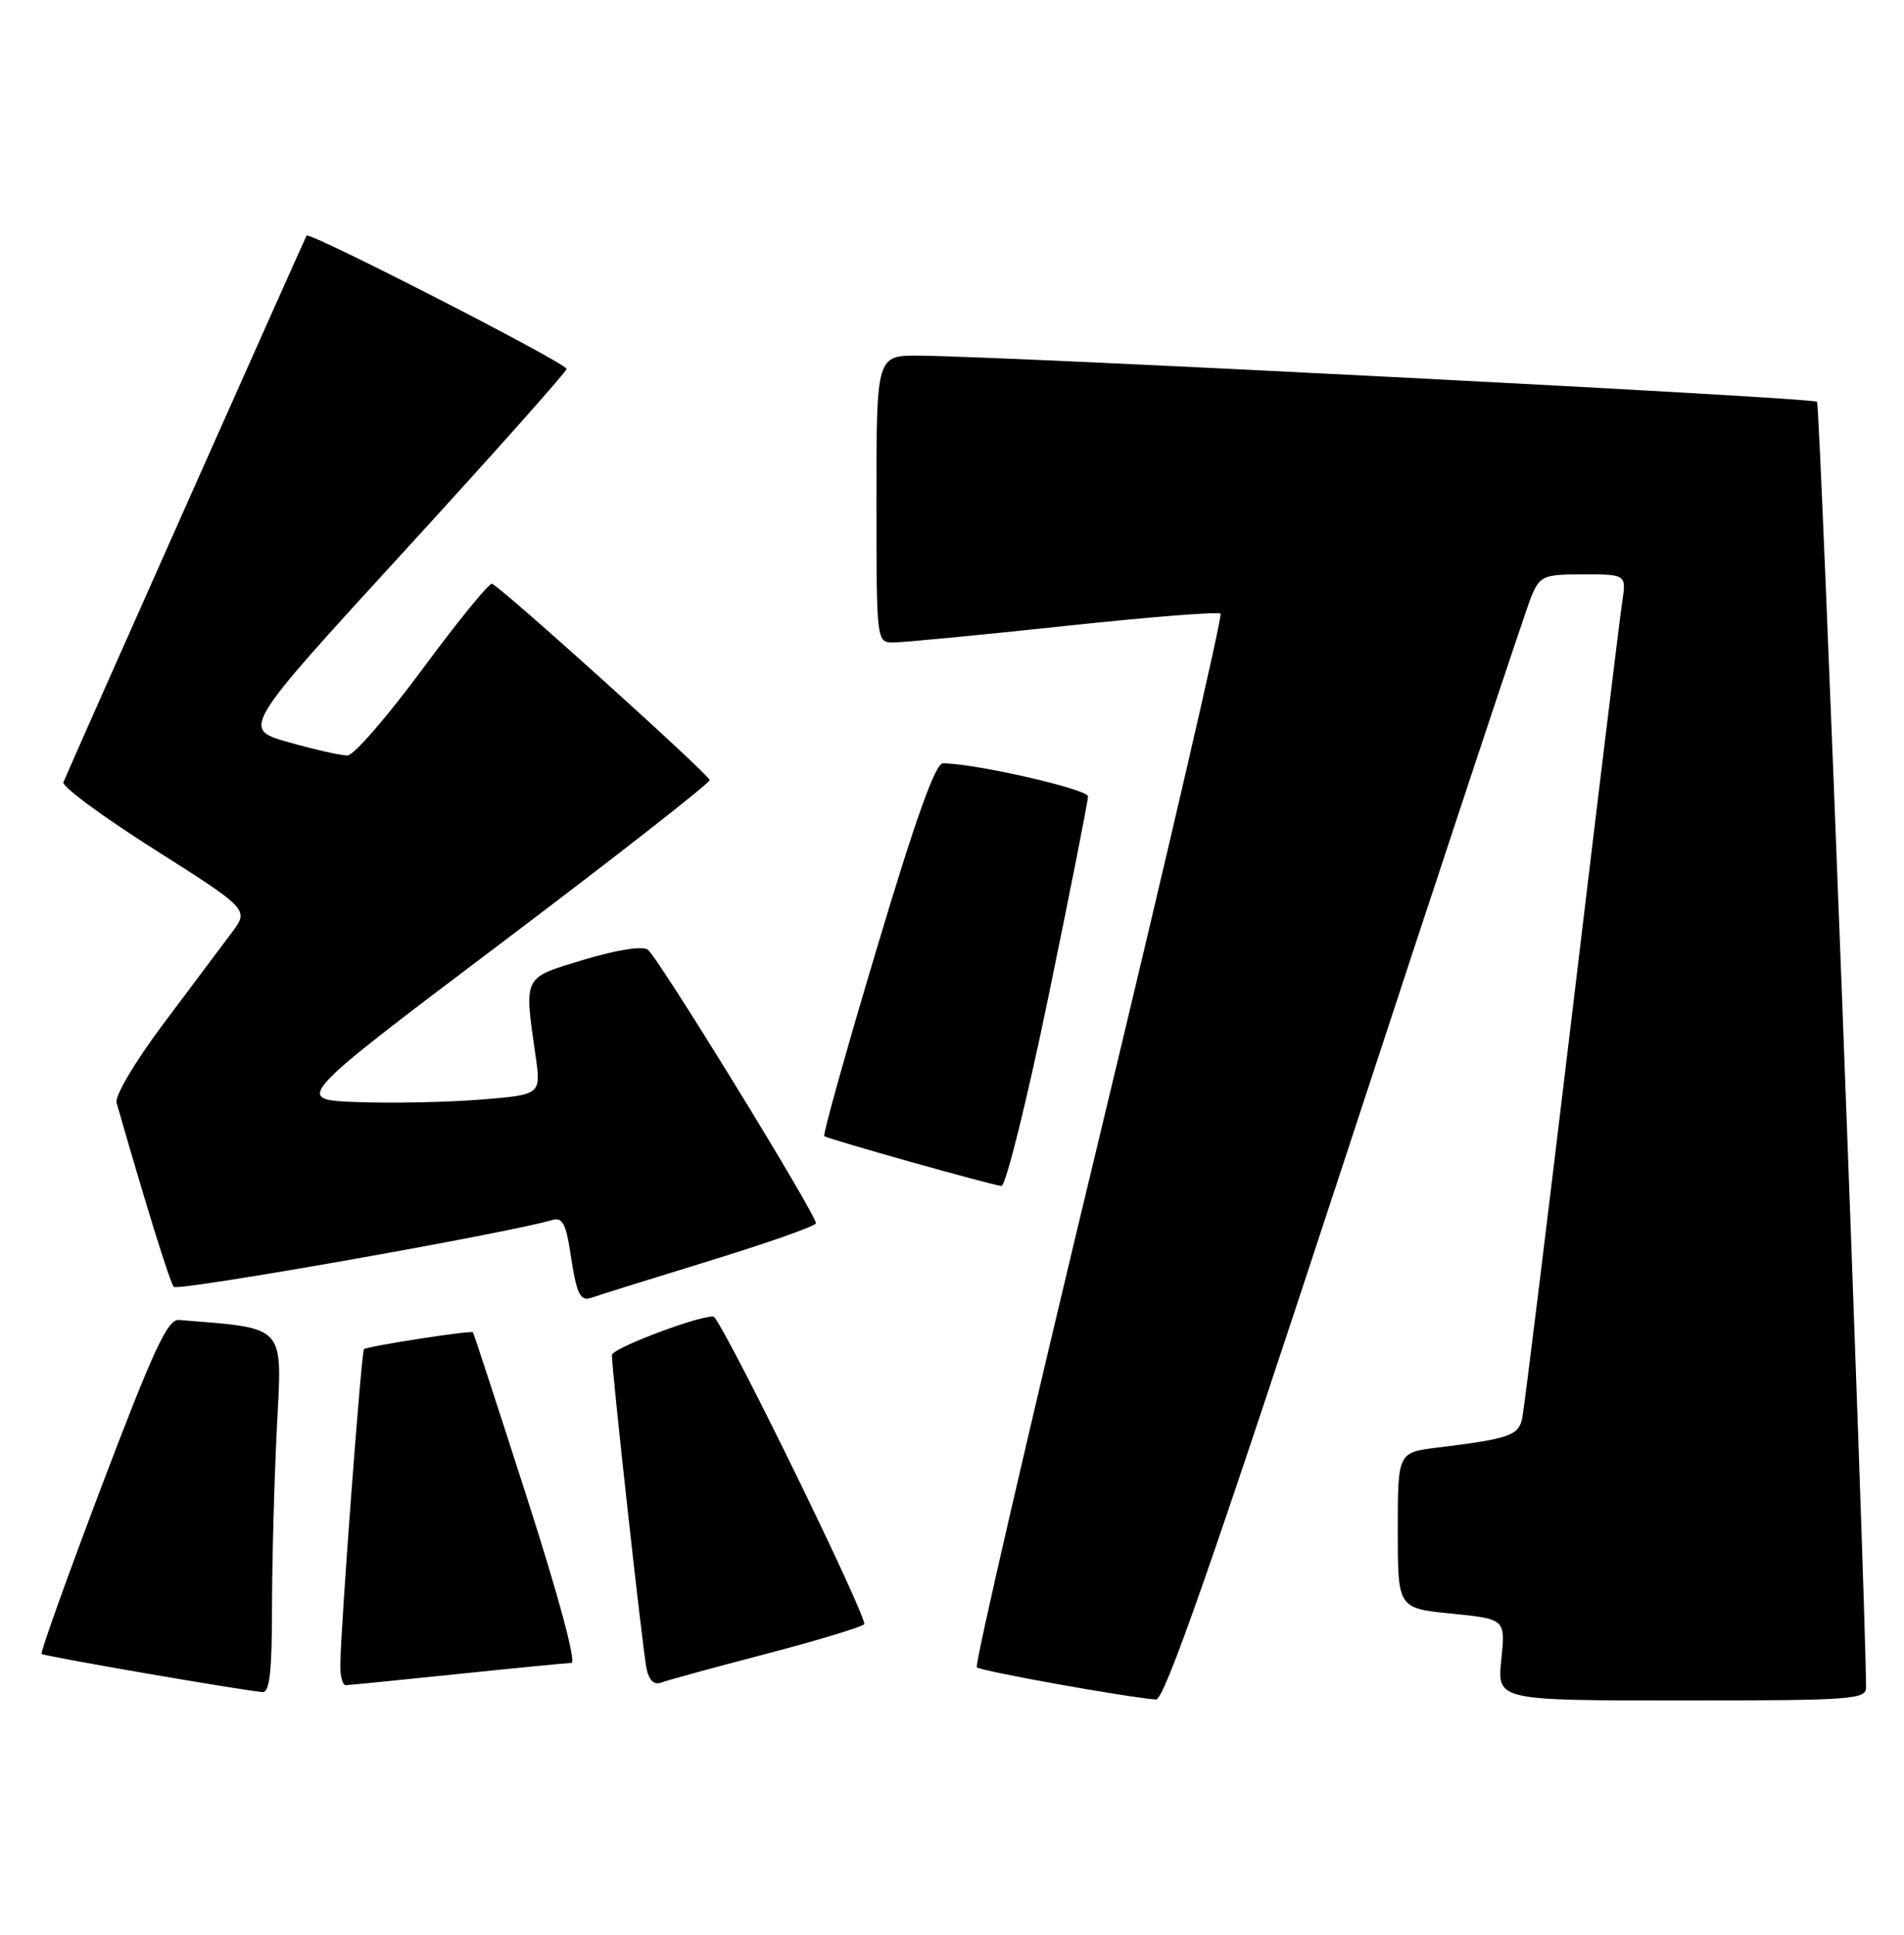 <?xml version="1.0" encoding="UTF-8" standalone="no"?>
<!DOCTYPE svg PUBLIC "-//W3C//DTD SVG 1.1//EN" "http://www.w3.org/Graphics/SVG/1.1/DTD/svg11.dtd" >
<svg xmlns="http://www.w3.org/2000/svg" xmlns:xlink="http://www.w3.org/1999/xlink" version="1.1" viewBox="0 0 252 256">
 <g >
 <path fill="currentColor"
d=" M 177.97 153.42 C 190.87 114.07 201.99 80.55 202.67 78.94 C 203.83 76.18 204.25 76.00 209.58 76.00 C 215.26 76.00 215.26 76.00 214.69 79.75 C 214.38 81.81 211.38 106.45 208.03 134.50 C 204.67 162.55 201.72 186.48 201.47 187.67 C 200.98 189.95 199.77 190.37 190.25 191.54 C 185.00 192.19 185.00 192.19 185.00 202.49 C 185.00 212.80 185.00 212.80 192.13 213.51 C 199.26 214.23 199.26 214.23 198.70 219.61 C 198.14 225.00 198.14 225.00 222.57 225.00 C 245.18 225.00 247.00 224.87 246.98 223.25 C 246.85 209.19 240.91 53.58 240.49 53.16 C 239.95 52.61 134.32 47.19 121.75 47.06 C 116.00 47.00 116.00 47.00 116.00 66.00 C 116.00 85.00 116.00 85.00 118.25 85.01 C 119.49 85.01 129.61 84.04 140.76 82.85 C 151.90 81.65 161.25 80.91 161.54 81.20 C 161.83 81.49 154.56 112.85 145.40 150.90 C 136.23 188.94 128.98 220.31 129.28 220.61 C 129.78 221.11 149.38 224.63 153.00 224.87 C 154.12 224.94 160.43 206.88 177.97 153.42 Z  M 36.00 212.75 C 36.01 206.56 36.30 195.80 36.65 188.84 C 37.35 175.11 38.00 175.82 23.68 174.65 C 22.19 174.53 20.33 178.54 13.51 196.50 C 8.92 208.60 5.32 218.65 5.51 218.84 C 5.81 219.15 31.79 223.63 34.75 223.89 C 35.68 223.97 36.00 221.14 36.00 212.75 Z  M 60.50 221.51 C 68.20 220.71 75.01 220.05 75.63 220.03 C 76.31 220.01 73.92 211.15 69.77 198.25 C 65.93 186.29 62.70 176.40 62.59 176.28 C 62.34 176.00 48.59 178.13 48.17 178.52 C 47.83 178.84 45.10 215.20 45.04 220.25 C 45.02 221.76 45.34 222.99 45.75 222.98 C 46.16 222.97 52.80 222.31 60.50 221.51 Z  M 101.23 218.88 C 107.98 217.12 113.89 215.33 114.37 214.92 C 114.97 214.39 97.21 177.95 94.56 174.29 C 94.01 173.52 81.00 178.33 80.99 179.30 C 80.98 181.43 85.07 218.42 85.58 220.84 C 85.91 222.36 86.59 222.99 87.52 222.63 C 88.31 222.33 94.48 220.64 101.23 218.88 Z  M 93.74 166.88 C 101.58 164.47 107.99 162.21 107.99 161.86 C 108.01 160.66 87.01 126.50 85.73 125.65 C 84.97 125.14 81.56 125.69 77.23 127.00 C 69.15 129.45 69.36 129.02 70.88 139.68 C 71.62 144.85 71.62 144.85 63.56 145.50 C 59.13 145.85 51.76 146.00 47.19 145.82 C 38.89 145.50 38.89 145.50 66.44 124.71 C 81.60 113.27 93.97 103.60 93.93 103.21 C 93.85 102.49 66.38 77.72 65.12 77.24 C 64.75 77.10 60.63 82.15 55.97 88.46 C 51.31 94.77 46.83 99.95 46.00 99.96 C 45.17 99.98 41.68 99.19 38.23 98.22 C 31.96 96.45 31.96 96.45 53.47 72.97 C 65.29 60.06 74.98 49.19 74.99 48.81 C 75.00 48.07 40.98 30.63 40.58 31.17 C 40.38 31.46 9.52 100.79 8.39 103.50 C 8.16 104.05 13.60 108.07 20.48 112.42 C 32.97 120.35 32.97 120.35 30.66 123.42 C 29.39 125.12 25.34 130.51 21.66 135.42 C 17.85 140.51 15.17 145.02 15.43 145.92 C 19.41 159.78 22.48 169.65 23.00 170.27 C 23.52 170.89 67.07 163.20 73.13 161.42 C 74.42 161.04 74.91 161.95 75.48 165.72 C 76.32 171.31 76.77 172.26 78.34 171.69 C 78.98 171.45 85.91 169.29 93.74 166.88 Z  M 138.79 131.75 C 141.66 117.86 144.00 105.99 144.00 105.38 C 144.00 104.42 129.01 101.00 124.79 101.00 C 123.80 101.00 121.14 108.45 116.04 125.52 C 112.00 139.00 108.88 150.17 109.10 150.33 C 109.65 150.74 131.26 156.82 132.54 156.92 C 133.11 156.96 135.92 145.64 138.79 131.75 Z "/>
</g>
</svg>